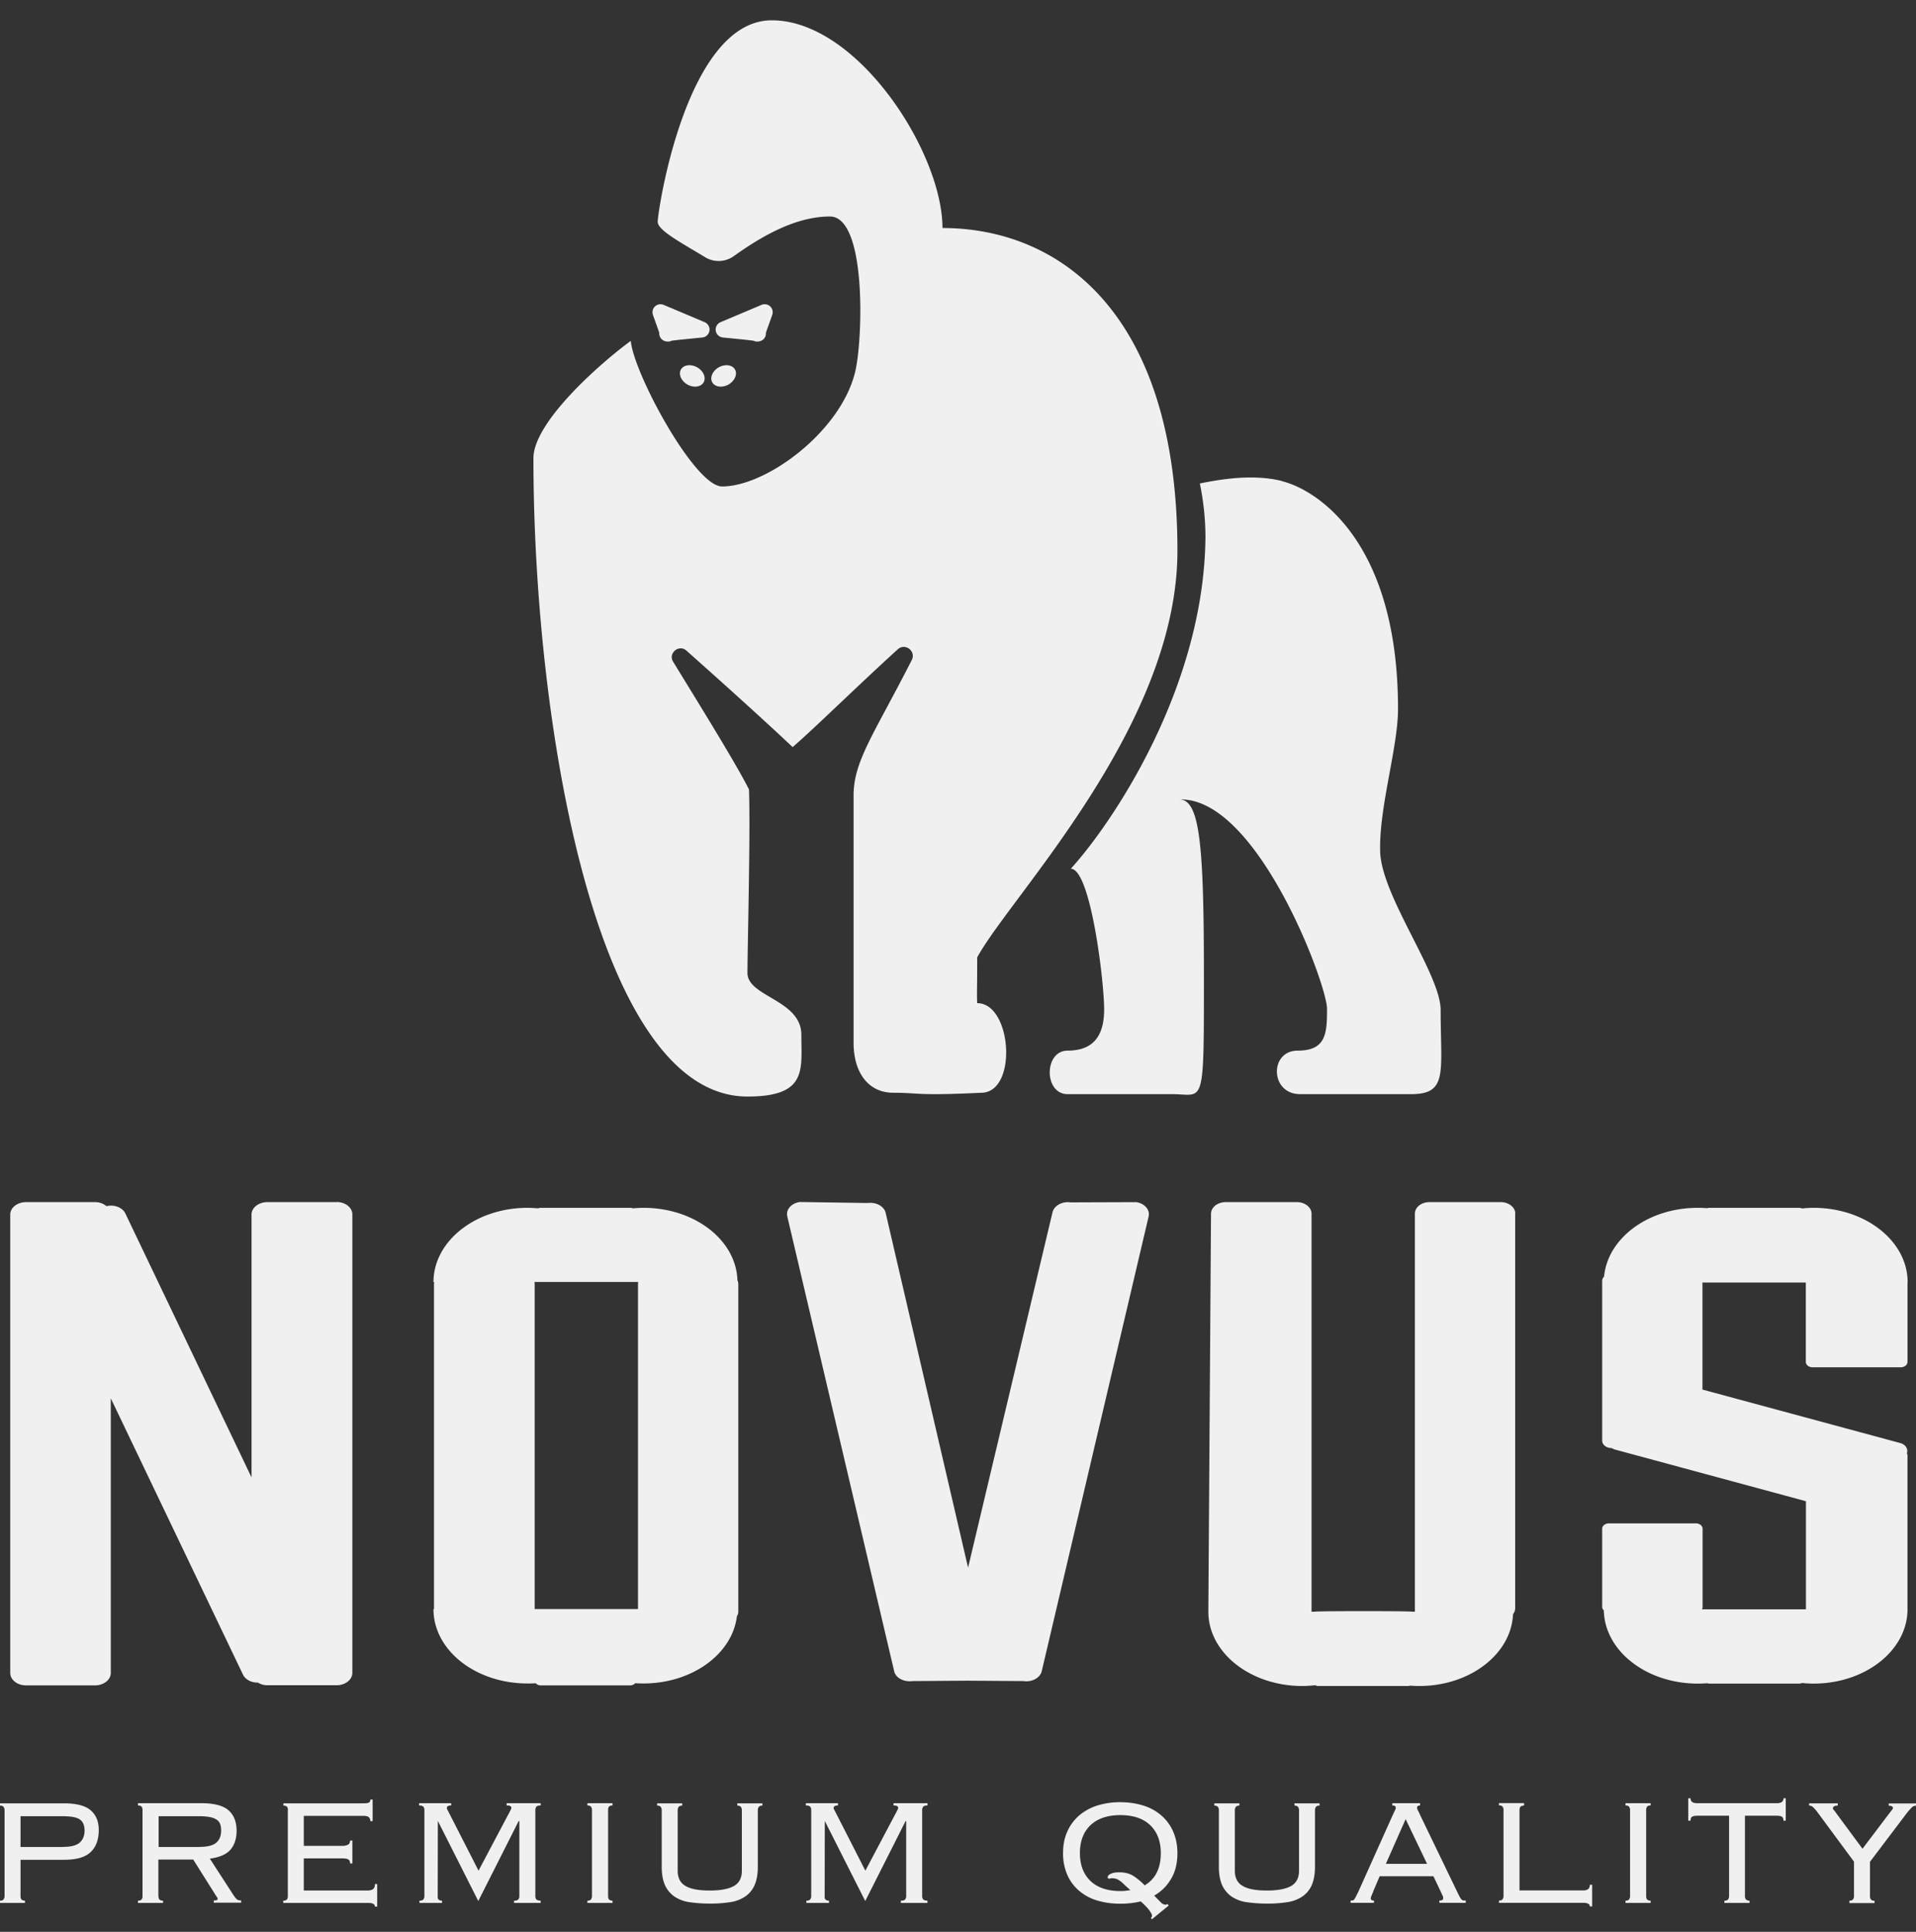 <svg width="120" height="121" fill="none" xmlns="http://www.w3.org/2000/svg"><rect width="100%" height="100%" fill="#333333" stroke="none"/><g clip-path="url(#clip0_1259_5489)" fill="#F0F0F0"><path d="M59.02 14.282c7.361 0 14.723 5.351 14.723 20.216 0 10.963-10.451 21.626-12.54 25.463 0 2.283-.031 2.148 0 2.87 2.184 0 2.55 5.612.247 5.612-4.106.199-3.836 0-5.496 0-1.66 0-2.493-1.387-2.493-3.107V49.94c-.048-2.212 1.239-3.877 3.645-8.602.278-.555-.413-1.086-.874-.674-2.54 2.307-5.273 5.002-6.59 6.128-2.026-1.91-4.647-4.257-6.648-6.04-.468-.42-1.167.158-.834.697 1.843 3.005 3.971 6.445 4.75 7.999.095 2.68-.096 10.005-.096 11.495 0 1.49 3.375 1.68 3.375 3.869 0 2.188.397 3.868-3.375 3.868-9.53 0-13.405-23.584-13.405-39.979 0-2.33 4.416-6.136 6.099-7.349.159 1.982 3.994 9.117 5.718 9.117 2.78 0 7.449-3.448 8.338-7.198.477-1.998.73-9.711-1.588-9.711-2.129 0-4.257 1.22-6.028 2.489a1.624 1.624 0 01-1.794.055c-1.446-.88-2.962-1.672-2.962-2.211 0-.658 1.786-12.621 7.147-12.621 5.36 0 10.689 8.26 10.689 13.017l-.008-.008z"/><path d="M47.894 19.554l-2.573 1.086c2.684.254 2.096.254 2.096.254l.477-1.332v-.008zm-6.528 0l2.573 1.086c-2.684.254-2.097.254-2.097.254l-.476-1.332v-.008z" stroke="#F0F0F0" stroke-linejoin="round"/><path d="M80.293 30.137c2.248.563 7.266 3.83 7.266 14.27 0 2.402-1.19 6.136-1.12 8.91.064 2.783 3.789 7.698 3.789 9.942 0 3.908.476 5.272-1.85 5.272h-6.95c-1.89 0-1.937-2.727-.15-2.727 1.787 0 1.834-1.094 1.834-2.624S78.73 49.909 73.87 50.075c1.302 0 1.532 2.997 1.532 11.226 0 8.229 0 7.23-1.985 7.23h-6.551c-1.493 0-1.493-2.727 0-2.727s2.287-.793 2.287-2.577c0-1.783-.85-8.815-2.089-8.815 2.533-2.775 8.346-11.281 8.434-20.763 0-1.434-.199-2.624-.35-3.369 1.24-.246 3.288-.618 5.154-.15l-.008.008zm-37.642-7c.175-.293.628-.349 1.017-.127.39.222.572.65.397.944-.175.293-.627.348-1.016.127-.39-.222-.572-.65-.398-.944zm3.378 0c-.175-.293-.628-.349-1.017-.127-.389.222-.572.65-.397.944.175.293.627.348 1.017.127.389-.23.571-.65.397-.944zM.286 113.377a.32.32 0 00-.064-.206c-.04-.055-.11-.079-.222-.079v-.143h3.994c.787 0 1.35.143 1.684.436.341.294.508.706.508 1.237 0 .595-.167 1.054-.508 1.379-.334.325-.89.484-1.66.484H1.286v2.275c0 .087.016.159.056.206.04.048.111.08.222.08v.142H0v-.142c.111 0 .183-.024.222-.08a.335.335 0 00.064-.206v-5.391.008zm3.685 2.299c.484 0 .826-.095 1.024-.269.199-.183.302-.428.302-.745 0-.318-.088-.54-.27-.682-.175-.143-.532-.222-1.056-.222H1.286v1.926h2.685v-.008zm5.955 3.084c0 .087.016.159.055.206.04.048.111.08.23.08v.142H8.64v-.142c.111 0 .183-.024.23-.08a.332.332 0 00.056-.206v-5.39c0-.088-.016-.159-.056-.207-.04-.055-.119-.079-.23-.079v-.143h3.987c.786 0 1.35.151 1.683.444.342.294.508.73.508 1.285 0 .499-.135.895-.389 1.189-.262.293-.69.475-1.286.555l1.5 2.315c.088.126.16.206.207.245.048.04.135.056.254.056v.142h-1.715v-.142c.103 0 .167 0 .198-.024.032-.016.04-.04.04-.087 0-.048-.024-.087-.063-.127l-1.462-2.323H9.918v2.275l.008.016zm2.604-3.084c.485 0 .826-.095 1.025-.269.198-.182.294-.428.294-.745 0-.159-.016-.294-.056-.405a.561.561 0 00-.214-.277 1.095 1.095 0 00-.421-.167 3.287 3.287 0 00-.683-.055H9.934v1.926h2.604l-.008-.008zm5.505-2.299c0-.087-.016-.158-.056-.206-.04-.055-.12-.079-.23-.079v-.143h4.979c.206 0 .333-.016.389-.055.055-.032.08-.095.08-.183h.142v1.356h-.143a.33.33 0 00-.095-.246c-.063-.063-.183-.087-.365-.087h-3.709v1.879h2.414a.746.746 0 00.35-.071c.087-.048.135-.135.135-.262h.143v1.435h-.143c0-.119-.032-.198-.103-.246-.072-.047-.191-.071-.358-.071h-2.438v2.013h3.97c.168 0 .287-.031.366-.087.08-.063.12-.166.12-.317h.142v1.411h-.143c0-.15-.135-.23-.413-.23h-5.328v-.142c.11 0 .182-.024.23-.08a.332.332 0 00.056-.206v-5.391l.008.008zm8.235 5.669c.127 0 .207-.024.247-.08a.335.335 0 00.063-.206v-5.39a.321.321 0 00-.063-.207c-.048-.055-.136-.079-.27-.079v-.143h2.009v.143c-.183 0-.27.056-.27.151 0 .047.015.095.047.135l1.938 3.797 2.009-3.797s.016-.048.032-.072c.008-.024.016-.047.016-.071 0-.04-.024-.072-.064-.103-.04-.032-.119-.04-.23-.04v-.143h2.128v.143c-.135 0-.222.024-.27.079a.321.321 0 00-.063.207v5.39c0 .087.023.159.063.206.048.048.135.08.27.08v.142h-1.668v-.142c.135 0 .223-.024.27-.08a.334.334 0 00.064-.206v-4.685l-.04-.024-2.533 5.018-2.533-5.018v.024l-.008 4.685c0 .087 0 .159.047.206.04.048.112.08.223.08v.142H26.27v-.142zm10.52 0c.111 0 .183-.024.223-.08a.335.335 0 00.063-.206v-5.39a.321.321 0 00-.063-.207c-.04-.055-.111-.079-.223-.079v-.143h1.573v.143c-.111 0-.183.024-.223.079-.04.048-.055.119-.055.207v5.39c0 .087.016.159.055.206.04.048.111.08.223.08v.142H36.79v-.142zm4.654-5.669a.32.32 0 00-.064-.206c-.04-.055-.11-.079-.222-.079v-.143h1.572v.143c-.11 0-.182.024-.222.079a.32.32 0 00-.064.206v3.798c0 .451.167.769.509.959.333.19.833.277 1.5.277.668 0 1.168-.095 1.502-.277.333-.182.508-.508.508-.959v-3.798a.32.32 0 00-.064-.206c-.04-.055-.111-.079-.222-.079v-.143h1.572v.143c-.111 0-.183.024-.222.079a.32.32 0 00-.064.206v3.536c0 .476-.071.864-.206 1.165a1.644 1.644 0 01-.596.714 2.248 2.248 0 01-.945.349 7.684 7.684 0 01-1.262.087 8.68 8.68 0 01-1.263-.087 2.249 2.249 0 01-.945-.349 1.76 1.76 0 01-.596-.714c-.135-.301-.206-.689-.206-1.165v-3.536zm9.053 5.669c.127 0 .207-.024.246-.08a.335.335 0 00.064-.206v-5.39a.321.321 0 00-.064-.207c-.047-.055-.135-.079-.27-.079v-.143h2.01v.143c-.183 0-.27.056-.27.151 0 .047.015.095.047.135l1.938 3.797 2.009-3.797s.016-.048.032-.072c.008-.024.016-.047.016-.071 0-.04-.024-.072-.064-.103-.04-.032-.119-.04-.23-.04v-.143h2.128v.143c-.135 0-.222.024-.27.079a.321.321 0 00-.064.207v5.39c0 .087.024.159.064.206.048.048.135.08.27.08v.142h-1.668v-.142c.135 0 .223-.024.27-.08a.335.335 0 00.064-.206v-4.685l-.032-.024-2.533 5.018-2.533-5.018v.024l-.008 4.685c0 .087 0 .159.047.206.04.048.111.08.223.08v.142h-1.414v-.142h-.008zm21.586 1.086s.063-.072.063-.103v-.08c0-.039-.047-.126-.143-.269-.095-.143-.278-.333-.556-.587a5.52 5.52 0 01-1.286.143c-.516 0-.993-.064-1.43-.198a3.059 3.059 0 01-1.135-.603 2.748 2.748 0 01-.747-.999 3.337 3.337 0 01-.27-1.363c0-.516.088-.967.27-1.364.175-.396.43-.729.747-1.007a3.355 3.355 0 011.135-.618 4.82 4.82 0 011.43-.206c.516 0 .992.071 1.43.206a3.1 3.1 0 011.135.618c.317.27.572.611.746 1.007.175.397.27.848.27 1.364 0 .618-.127 1.149-.389 1.593a2.843 2.843 0 01-1.064 1.062c.183.191.326.333.421.429a.428.428 0 00.294.142c.04 0 .071-.016.103-.047l.095.095-1.056.864-.071-.087.008.008zm-1.986-2.862c.366 0 .667.079.906.238.238.158.468.348.69.578.334-.198.588-.467.755-.8.167-.333.254-.746.254-1.213 0-.745-.222-1.324-.66-1.752-.436-.42-1.063-.634-1.873-.634s-1.43.214-1.874.634c-.437.42-.66 1.007-.66 1.744 0 .737.223 1.324.66 1.744.436.42 1.064.634 1.874.634.111 0 .222 0 .325-.016.104-.016.207-.024.302-.039-.167-.151-.302-.27-.397-.365a1.933 1.933 0 00-.262-.222.868.868 0 00-.222-.119.838.838 0 00-.27-.04c-.04 0-.072 0-.096.016-.024 0-.047.008-.071.008-.072 0-.103-.032-.103-.079 0-.087.063-.167.19-.222.127-.063.302-.095.532-.095zm6.242-3.893a.32.32 0 00-.064-.206c-.04-.055-.111-.079-.222-.079v-.143h1.572v.143c-.111 0-.182.024-.222.079a.32.32 0 00-.064.206v3.798c0 .451.167.769.509.959.333.19.833.277 1.5.277.668 0 1.168-.095 1.501-.277.334-.182.509-.508.509-.959v-3.798a.32.32 0 00-.064-.206c-.04-.055-.111-.079-.222-.079v-.143h1.572v.143c-.111 0-.183.024-.222.079a.32.32 0 00-.064.206v3.536c0 .476-.071.864-.206 1.165a1.644 1.644 0 01-.596.714 2.248 2.248 0 01-.945.349 7.684 7.684 0 01-1.263.087 8.68 8.68 0 01-1.262-.087 2.249 2.249 0 01-.945-.349 1.76 1.76 0 01-.596-.714c-.135-.301-.206-.689-.206-1.165v-3.536zm9.672 5.098c-.032.071-.071.15-.103.238a.499.499 0 00-.056.198c0 .087.064.127.199.127v.142H84.59v-.142c.047 0 .087 0 .127-.008.04 0 .071-.032.103-.072a.985.985 0 00.103-.174c.04-.071.087-.174.151-.301l2.152-4.796c.064-.135.111-.238.143-.302a.383.383 0 00.048-.158c0-.095-.072-.143-.215-.143v-.143h1.74v.143c-.128 0-.191.048-.191.143 0 .047.024.111.063.182.04.071.088.182.151.317l2.28 4.725c.07.143.126.254.166.333a.94.94 0 00.111.174c.032.04.072.064.111.072.04 0 .096.008.167.008v.142h-1.65v-.142c.095 0 .158-.016.19-.04a.167.167 0 00.048-.127.274.274 0 00-.032-.127c-.016-.039-.064-.134-.127-.277l-.453-.951h-3.367l-.405.951.008.008zm3.367-1.736l-1.342-2.799-1.239 2.799h2.581zm6.067-3.647c-.111 0-.183.032-.223.079-.04.056-.055.135-.055.246v4.987h3.994c.278 0 .413-.119.413-.357h.143v1.363h-.143c0-.15-.135-.229-.413-.229h-5.28v-.143c.11 0 .182-.024.222-.079a.338.338 0 00.063-.207v-5.39a.316.316 0 00-.063-.206c-.04-.056-.112-.08-.223-.08v-.142h1.573v.142l-.008.016zm6.361 5.954c.111 0 .183-.024.222-.08a.333.333 0 00.064-.206v-5.39a.32.32 0 00-.064-.207c-.039-.055-.111-.079-.222-.079v-.143h1.572v.143c-.111 0-.182.024-.222.079-.04.048-.056.119-.056.207v5.39c0 .087.016.159.056.206.04.048.111.08.222.08v.142h-1.572v-.142zm6.202 0c.111 0 .182-.024.222-.08a.33.33 0 00.063-.206v-5.034h-2.001c-.151 0-.254.024-.317.064-.064.039-.096.127-.096.246h-.143v-1.404h.143c0 .206.135.309.413.309h4.995c.278 0 .413-.103.413-.309h.143v1.404h-.143c0-.119-.032-.199-.095-.246-.064-.04-.167-.064-.318-.064h-2.001v5.034c0 .088.024.159.064.206.039.048.111.08.222.08v.142H108v-.142h.008zm7.823 0c.111 0 .182-.024.222-.08a.333.333 0 00.064-.206v-2.156l-2.296-3.108a2.426 2.426 0 00-.27-.309.341.341 0 00-.246-.095v-.143h1.795v.143c-.199 0-.302.063-.302.166 0 .04.024.088.072.135.047.048.095.111.135.175l1.644 2.227 1.739-2.299.103-.127c.04-.047.063-.095.063-.126 0-.096-.087-.143-.262-.143v-.143h1.716v.143a.36.36 0 00-.27.103c-.064.071-.159.166-.27.301l-2.351 3.108v2.156c0 .087.024.159.064.206.039.048.111.079.222.079v.143h-1.572v-.15zM21.067 75.294h-4.328c-.54 0-.985.348-.985.776v16.466L7.853 76.007c-.183-.38-.7-.579-1.184-.46a1.096 1.096 0 00-.722-.253h-4.32c-.54 0-.985.348-.985.776v28.714c0 .428.437.777.985.777h4.328c.54 0 .984-.349.984-.777V87.581l8.283 17.314c.151.309.532.5.93.492.166.103.373.166.603.166h4.328c.54 0 .985-.349.985-.777V76.063c0-.428-.437-.777-.985-.777l-.016.008zm50.11 0l-4.121.015c-.524-.079-1.032.199-1.136.619l-5.289 22.26-5.161-22.22c-.096-.42-.604-.69-1.136-.619l-4.249-.063c-.524.079-.873.475-.778.895l6.695 28.492c.095.42.603.69 1.135.619l3.486-.024 3.487.024c.524.079 1.032-.199 1.135-.619l6.695-28.484c.095-.42-.254-.816-.779-.895h.016zm23.727.721c0-.397-.412-.722-.913-.722h-4.463c-.508 0-.913.325-.913.722v24.932h-.183c-.071-.047-6.027-.047-6.099 0h-.19V76.023c0-.404-.413-.73-.921-.73h-4.455c-.508 0-.921.325-.921.73l-.167 24.924c-.056 0 .047 0 0 0 0 2.569 2.636 4.654 5.892 4.654.27 0 .54-.024.802-.048a.405.405 0 00.199.048h5.598a.447.447 0 00.143-.024c.19.016.382.024.572.024 3.184 0 5.773-2.006 5.877-4.503a.598.598 0 00.135-.373v-24.71h.007zm24.571 4.289c0-2.569-2.636-4.654-5.892-4.654-.246 0-.484.016-.723.04a.438.438 0 00-.182-.04h-5.607a.467.467 0 00-.151.024 7.1 7.1 0 00-.587-.024c-3.105 0-5.639 1.895-5.869 4.305a.402.402 0 00-.119.27v10.004c0 .262.262.468.588.468h.008a.968.968 0 00.182.087l11.984 3.243v6.77h-6.512a.272.272 0 00.039-.143v-4.907c0-.183-.19-.333-.42-.333h-5.448c-.23 0-.421.15-.421.333v4.907c0 .079.04.151.103.206.048 2.537 2.661 4.59 5.885 4.59a7.2 7.2 0 00.587-.024.464.464 0 00.151.024h5.607a.482.482 0 00.182-.039c.239.023.477.039.723.039 3.216 0 5.829-2.045 5.884-4.574v-9.703a.272.272 0 00-.039-.143c.095-.27-.08-.563-.429-.65l-12.373-3.346v-6.706h6.473v4.97c0 .19.19.341.428.341h5.512c.238 0 .428-.15.428-.34v-4.971l.008-.024zm-73.291-.134c-.087-2.506-2.684-4.52-5.884-4.52-.223 0-.437.016-.66.032a.518.518 0 00-.166-.032h-5.607a.518.518 0 00-.166.032 8.928 8.928 0 00-.66-.032c-3.255 0-5.892 2.085-5.892 4.654h.048s-.016.08-.016.119v20.366h-.032c0 2.568 2.636 4.653 5.892 4.653.175 0 .342 0 .509-.016a.42.42 0 00.317.135h5.599a.42.42 0 00.318-.135c.166.008.341.016.508.016 3.057 0 5.575-1.847 5.86-4.209a.526.526 0 00.088-.286V80.423a.57.57 0 00-.064-.254h.008zm-6.226.253v20.358h-6.472V80.415c0-.04 0-.08-.016-.119h6.504s-.016.08-.016.119v.008z"/></g><defs><clipPath id="clip0_1259_5489"><path fill="#fff" transform="translate(0 .21)" d="M0 0h120v120H0z"/></clipPath></defs></svg>